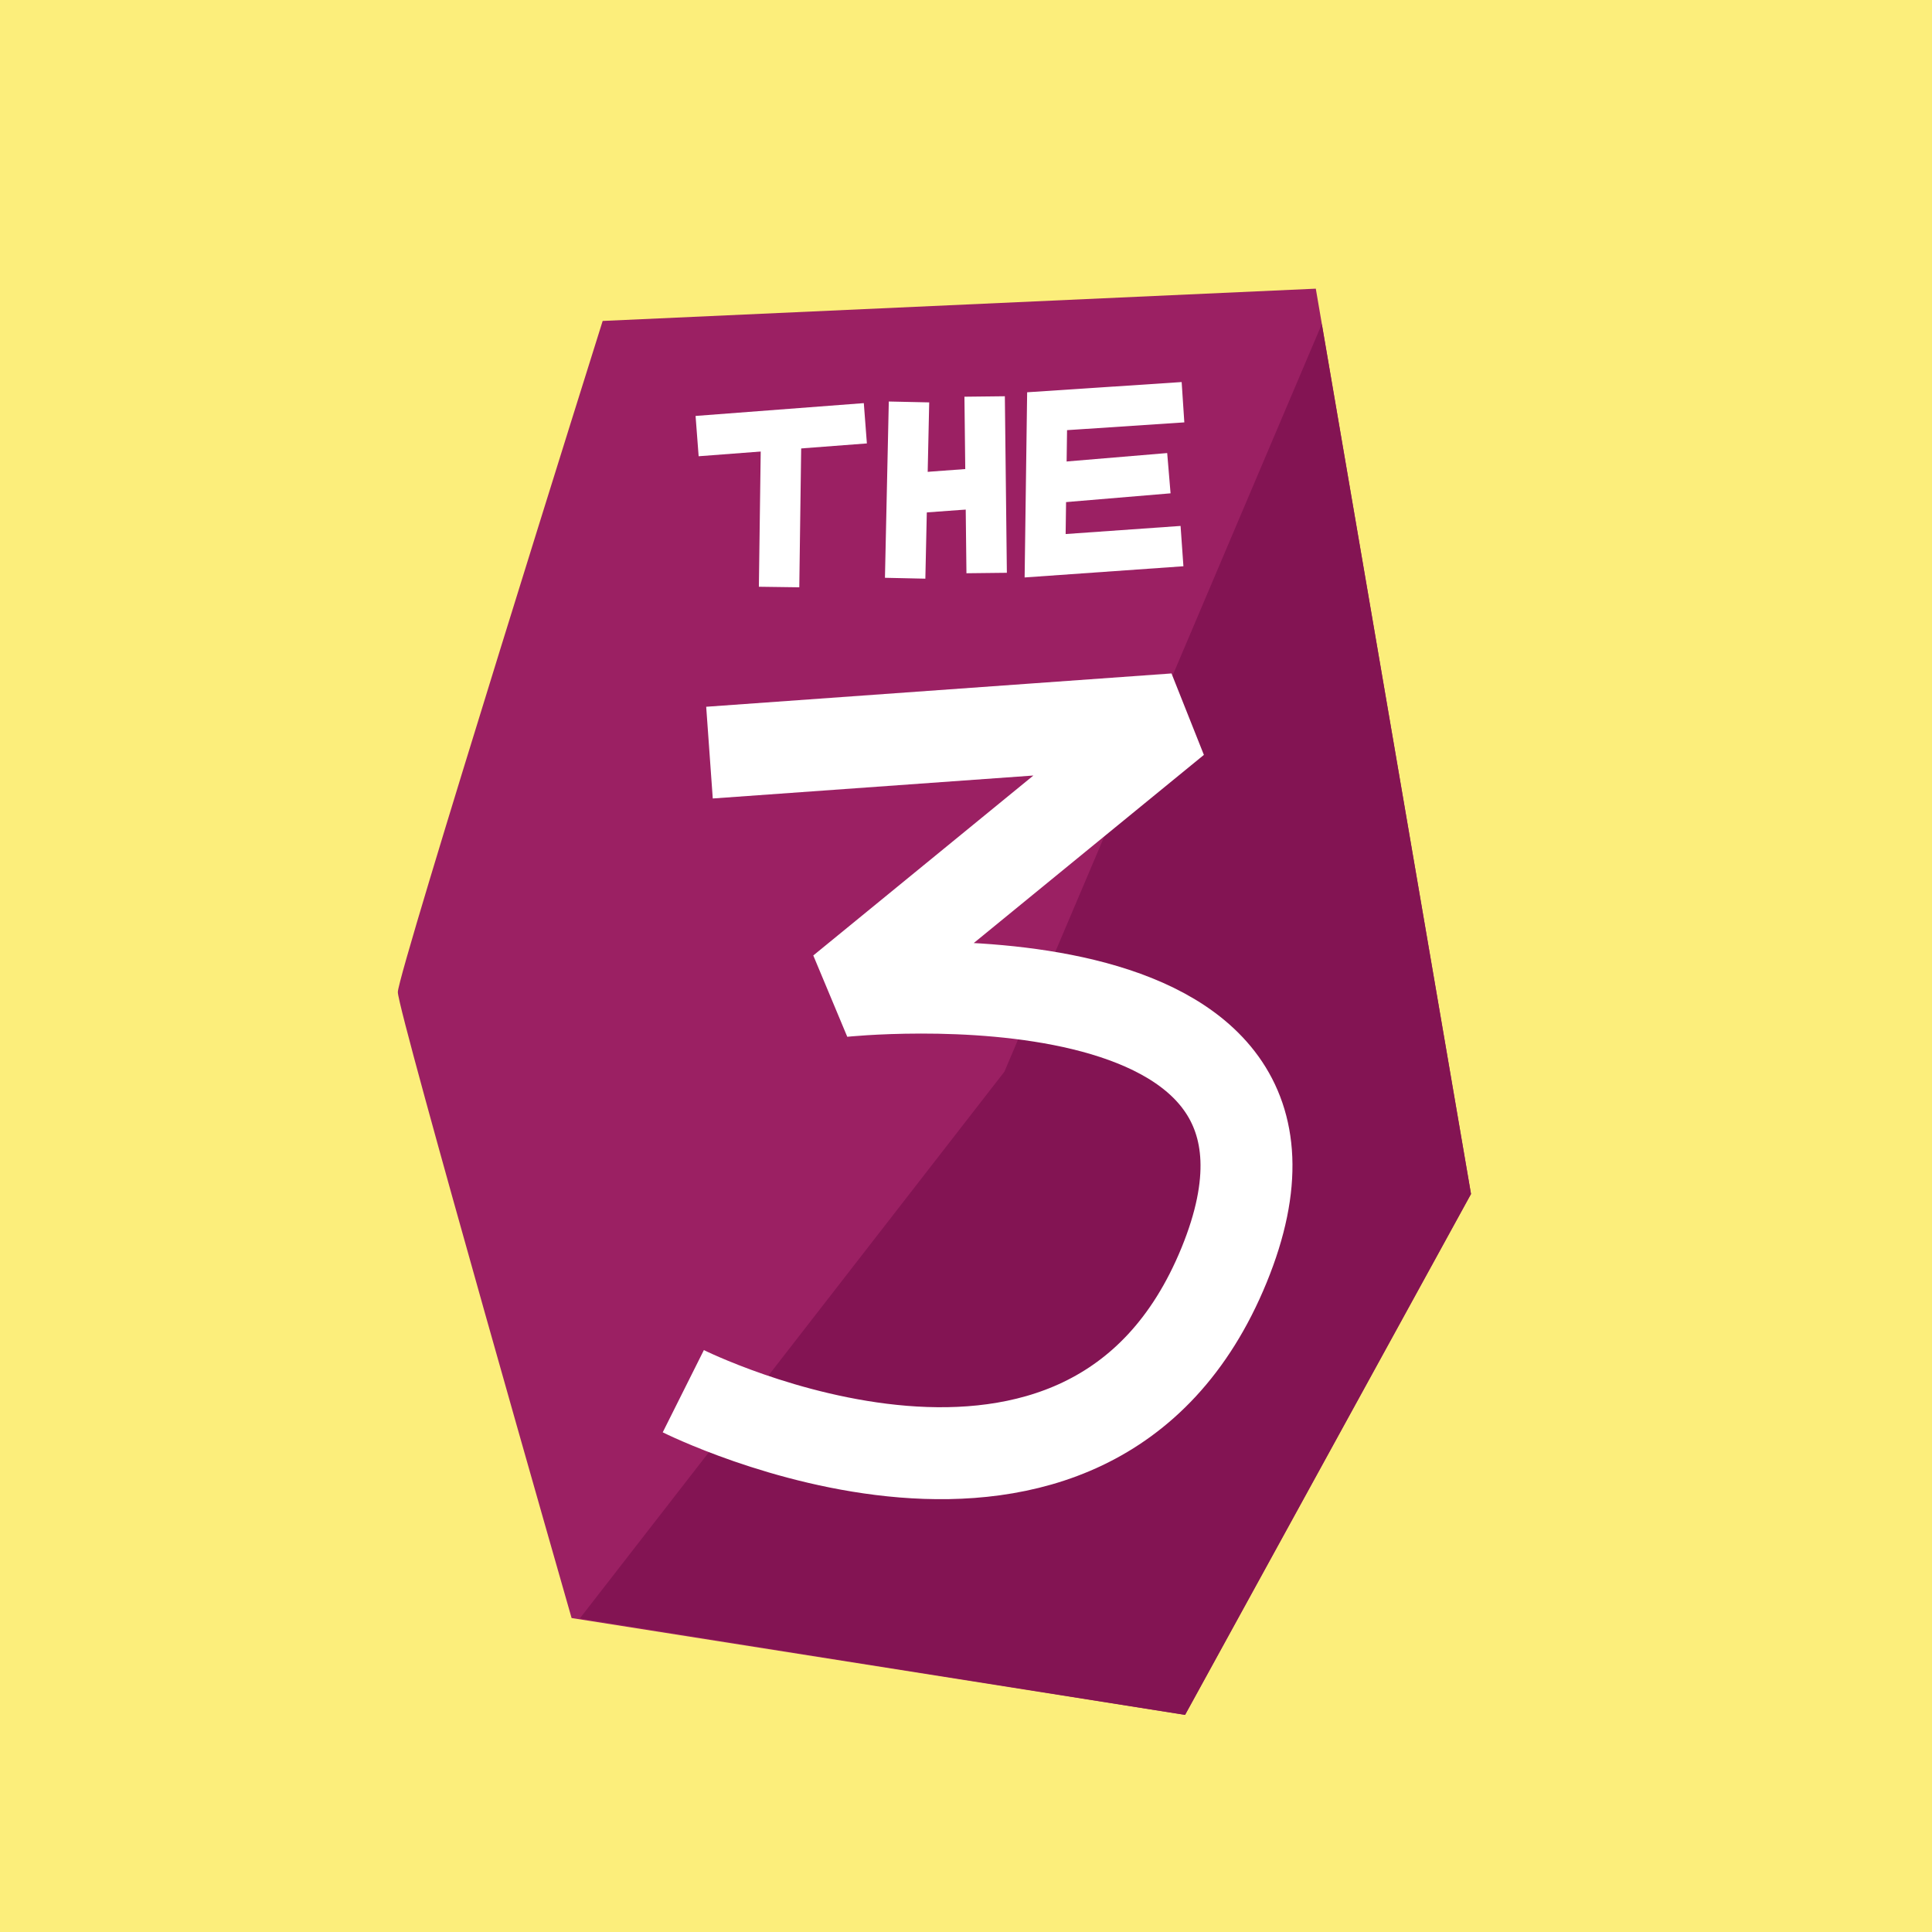 <?xml version="1.0" encoding="utf-8"?>
<!-- Generator: Adobe Illustrator 16.0.0, SVG Export Plug-In . SVG Version: 6.00 Build 0)  -->
<!DOCTYPE svg PUBLIC "-//W3C//DTD SVG 1.1//EN" "http://www.w3.org/Graphics/SVG/1.1/DTD/svg11.dtd">
<svg version="1.1" id="Layer_1" xmlns="http://www.w3.org/2000/svg" xmlns:xlink="http://www.w3.org/1999/xlink" x="0px" y="0px"
	 width="500px" height="500px" viewBox="0 0 500 500" enable-background="new 0 0 500 500" xml:space="preserve">
<rect x="-8" y="-6" fill="#FCEE7B" width="514" height="515"/>
<g>
	<path fill="#9B2063" d="M340.528,74.708L155.97,83.06c0,0-53.012,168.691-53.012,173.699c0,5.015,44.97,161.988,44.97,161.988
		l158.768,25.061l73.999-134.809L340.528,74.708z"/>
	<polygon fill="#831453" points="380.694,308.999 342.08,83.873 259.945,277.344 150.056,418.848 306.695,443.808 	"/>
	<g>
		
			<line fill="none" stroke="#FFFFFF" stroke-width="10.46" stroke-miterlimit="10" x1="180.411" y1="112.861" x2="223.951" y2="109.543"/>
		
			<line fill="none" stroke="#FFFFFF" stroke-width="10.46" stroke-miterlimit="10" x1="202.18" y1="111.203" x2="201.625" y2="151.921"/>
		
			<line fill="none" stroke="#FFFFFF" stroke-width="10.46" stroke-miterlimit="10" x1="235.249" y1="104.024" x2="234.252" y2="149.646"/>
		
			<line fill="none" stroke="#FFFFFF" stroke-width="10.46" stroke-miterlimit="10" x1="254.825" y1="102.609" x2="255.346" y2="148.297"/>
		
			<line fill="none" stroke="#FFFFFF" stroke-width="10.46" stroke-miterlimit="10" x1="233.786" y1="127.811" x2="254.757" y2="126.275"/>
		<polyline fill="none" stroke="#FFFFFF" stroke-width="10.46" stroke-miterlimit="10" points="306.156,104.093 270.988,106.421 
			270.479,143.827 305.899,141.329 		"/>
		
			<line fill="none" stroke="#FFFFFF" stroke-width="10.46" stroke-miterlimit="10" x1="270.734" y1="125.123" x2="302.505" y2="122.461"/>
	</g>
	<path fill="none" stroke="#FFFFFF" stroke-width="23.797" stroke-linejoin="bevel" stroke-miterlimit="10" d="M183.613,194.777
		l120.421-8.623l-86.026,70.333c0,0,133.645-14.278,98.783,70.928c-34.861,85.209-139.954,32.628-139.954,32.628"/>
</g>
</svg>
